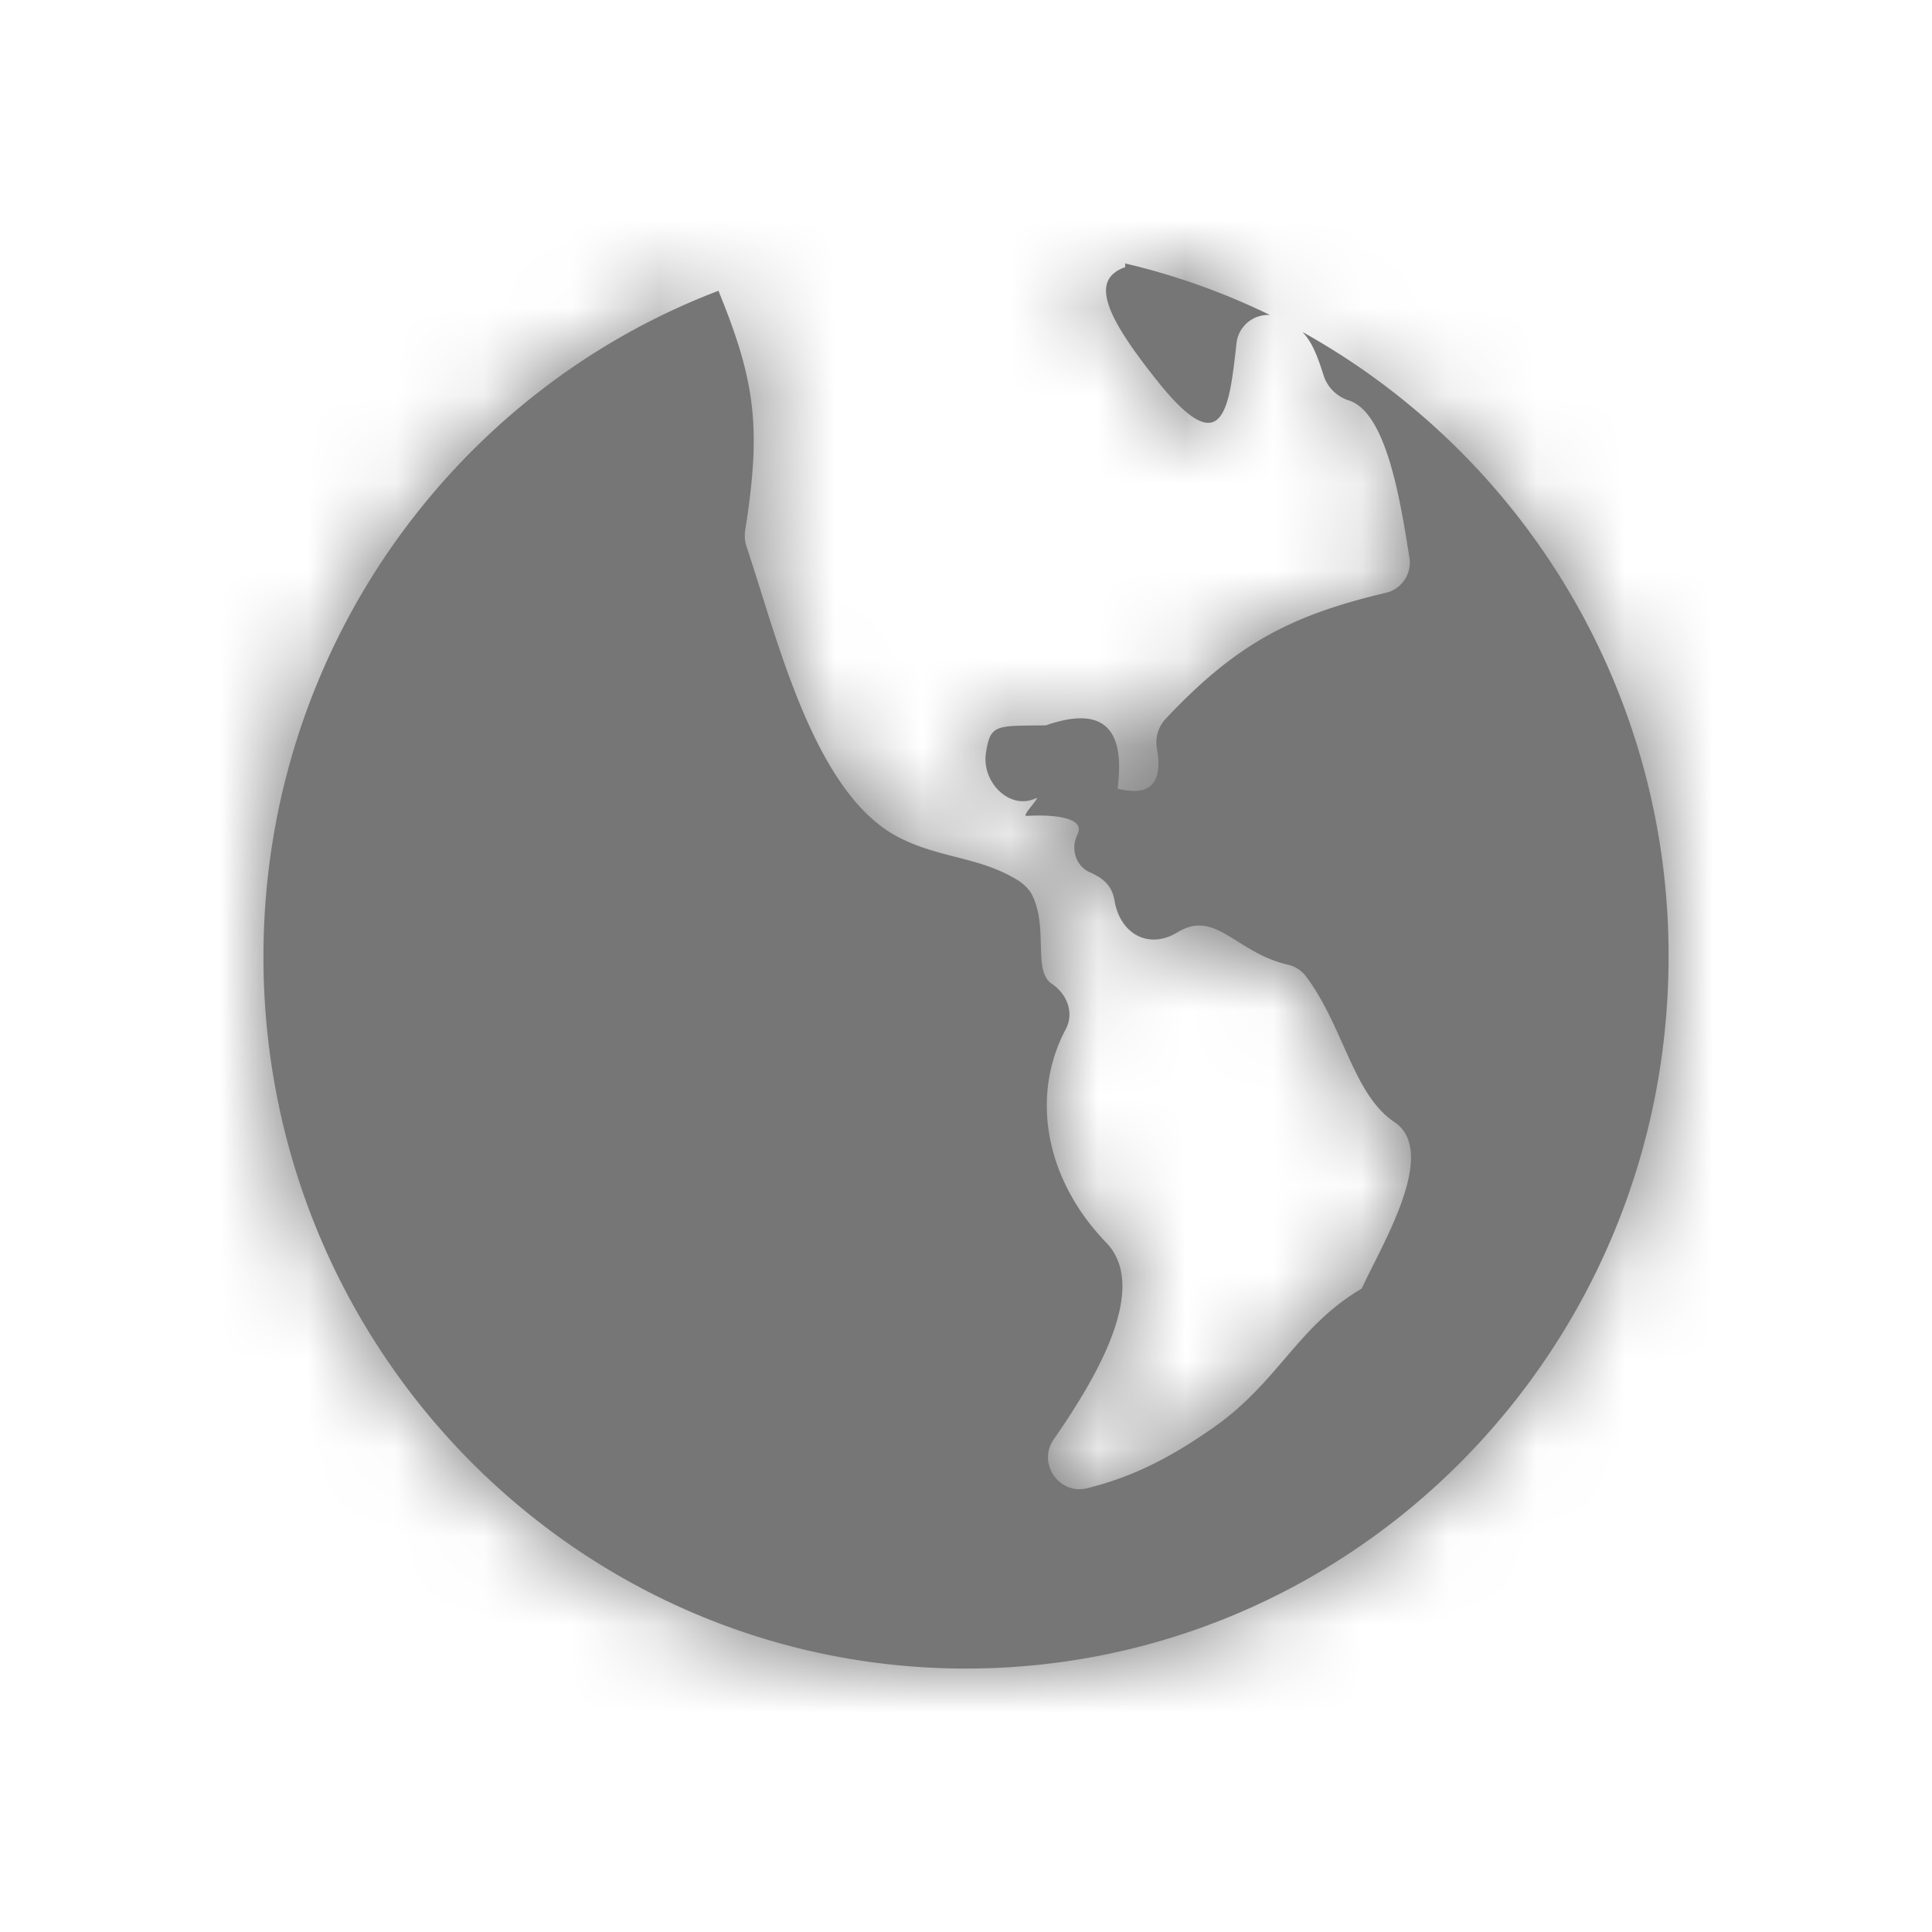 <svg xmlns="http://www.w3.org/2000/svg" xmlns:xlink="http://www.w3.org/1999/xlink" width="22" height="22" viewBox="0 0 22 22">
    <defs>
        <path id="a" d="M8.184 3.309c0 .006.001.013.004.02.425 1.04.477 1.567.298 2.709a.393.393 0 0 0 .015.187c.354 1.05.765 2.812 1.733 3.31.47.243.931.219 1.371.498.047.03.114.095.14.144.2.375.01.874.23 1.024.176.119.26.332.16.52-.408.77-.225 1.718.46 2.427.482.499-.066 1.481-.596 2.242-.189.272.06.635.379.557.504-.125.934-.336 1.442-.693.738-.518.951-1.144 1.674-1.573a.043.043 0 0 0 .018-.02c.225-.49.873-1.544.366-1.884-.473-.316-.58-1.1-1.015-1.67a.359.359 0 0 0-.206-.124c-.59-.14-.812-.631-1.248-.367-.326.199-.65.023-.717-.356-.022-.123-.071-.237-.282-.327-.16-.07-.22-.267-.143-.425l.003-.007c.103-.212-.349-.225-.58-.21-.066.003.178-.235.103-.2-.298.138-.616-.187-.566-.515.05-.332.11-.31.682-.316.639-.223.91.017.817.72.37.095.52-.06.447-.464a.392.392 0 0 1 .101-.331c.79-.84 1.41-1.177 2.51-1.435a.354.354 0 0 0 .265-.401c-.103-.65-.263-1.675-.705-1.794a.443.443 0 0 1-.268-.268c-.075-.24-.138-.395-.245-.507A8.118 8.118 0 0 1 19 10.896C19 15.372 15.418 19 11 19s-8-3.628-8-8.104C3 7.424 5.155 4.463 8.184 3.31zM12.813 3a7.874 7.874 0 0 1 1.648.587.362.362 0 0 0-.381.322c-.082.736-.146 1.371-.89.443-.616-.768-.776-1.168-.377-1.31v-.042z"/>
    </defs>
    <g fill="none" fill-rule="evenodd">
        <path d="M0 0h22v22H0z"/>
        <mask id="b" fill="#fff">
            <use xlink:href="#a"/>
        </mask>
        <use fill="#767676" xlink:href="#a"/>
        <g fill="#767676" mask="url(#b)">
            <path d="M-39-39H61V61H-39z"/>
        </g>
    </g>
</svg>
